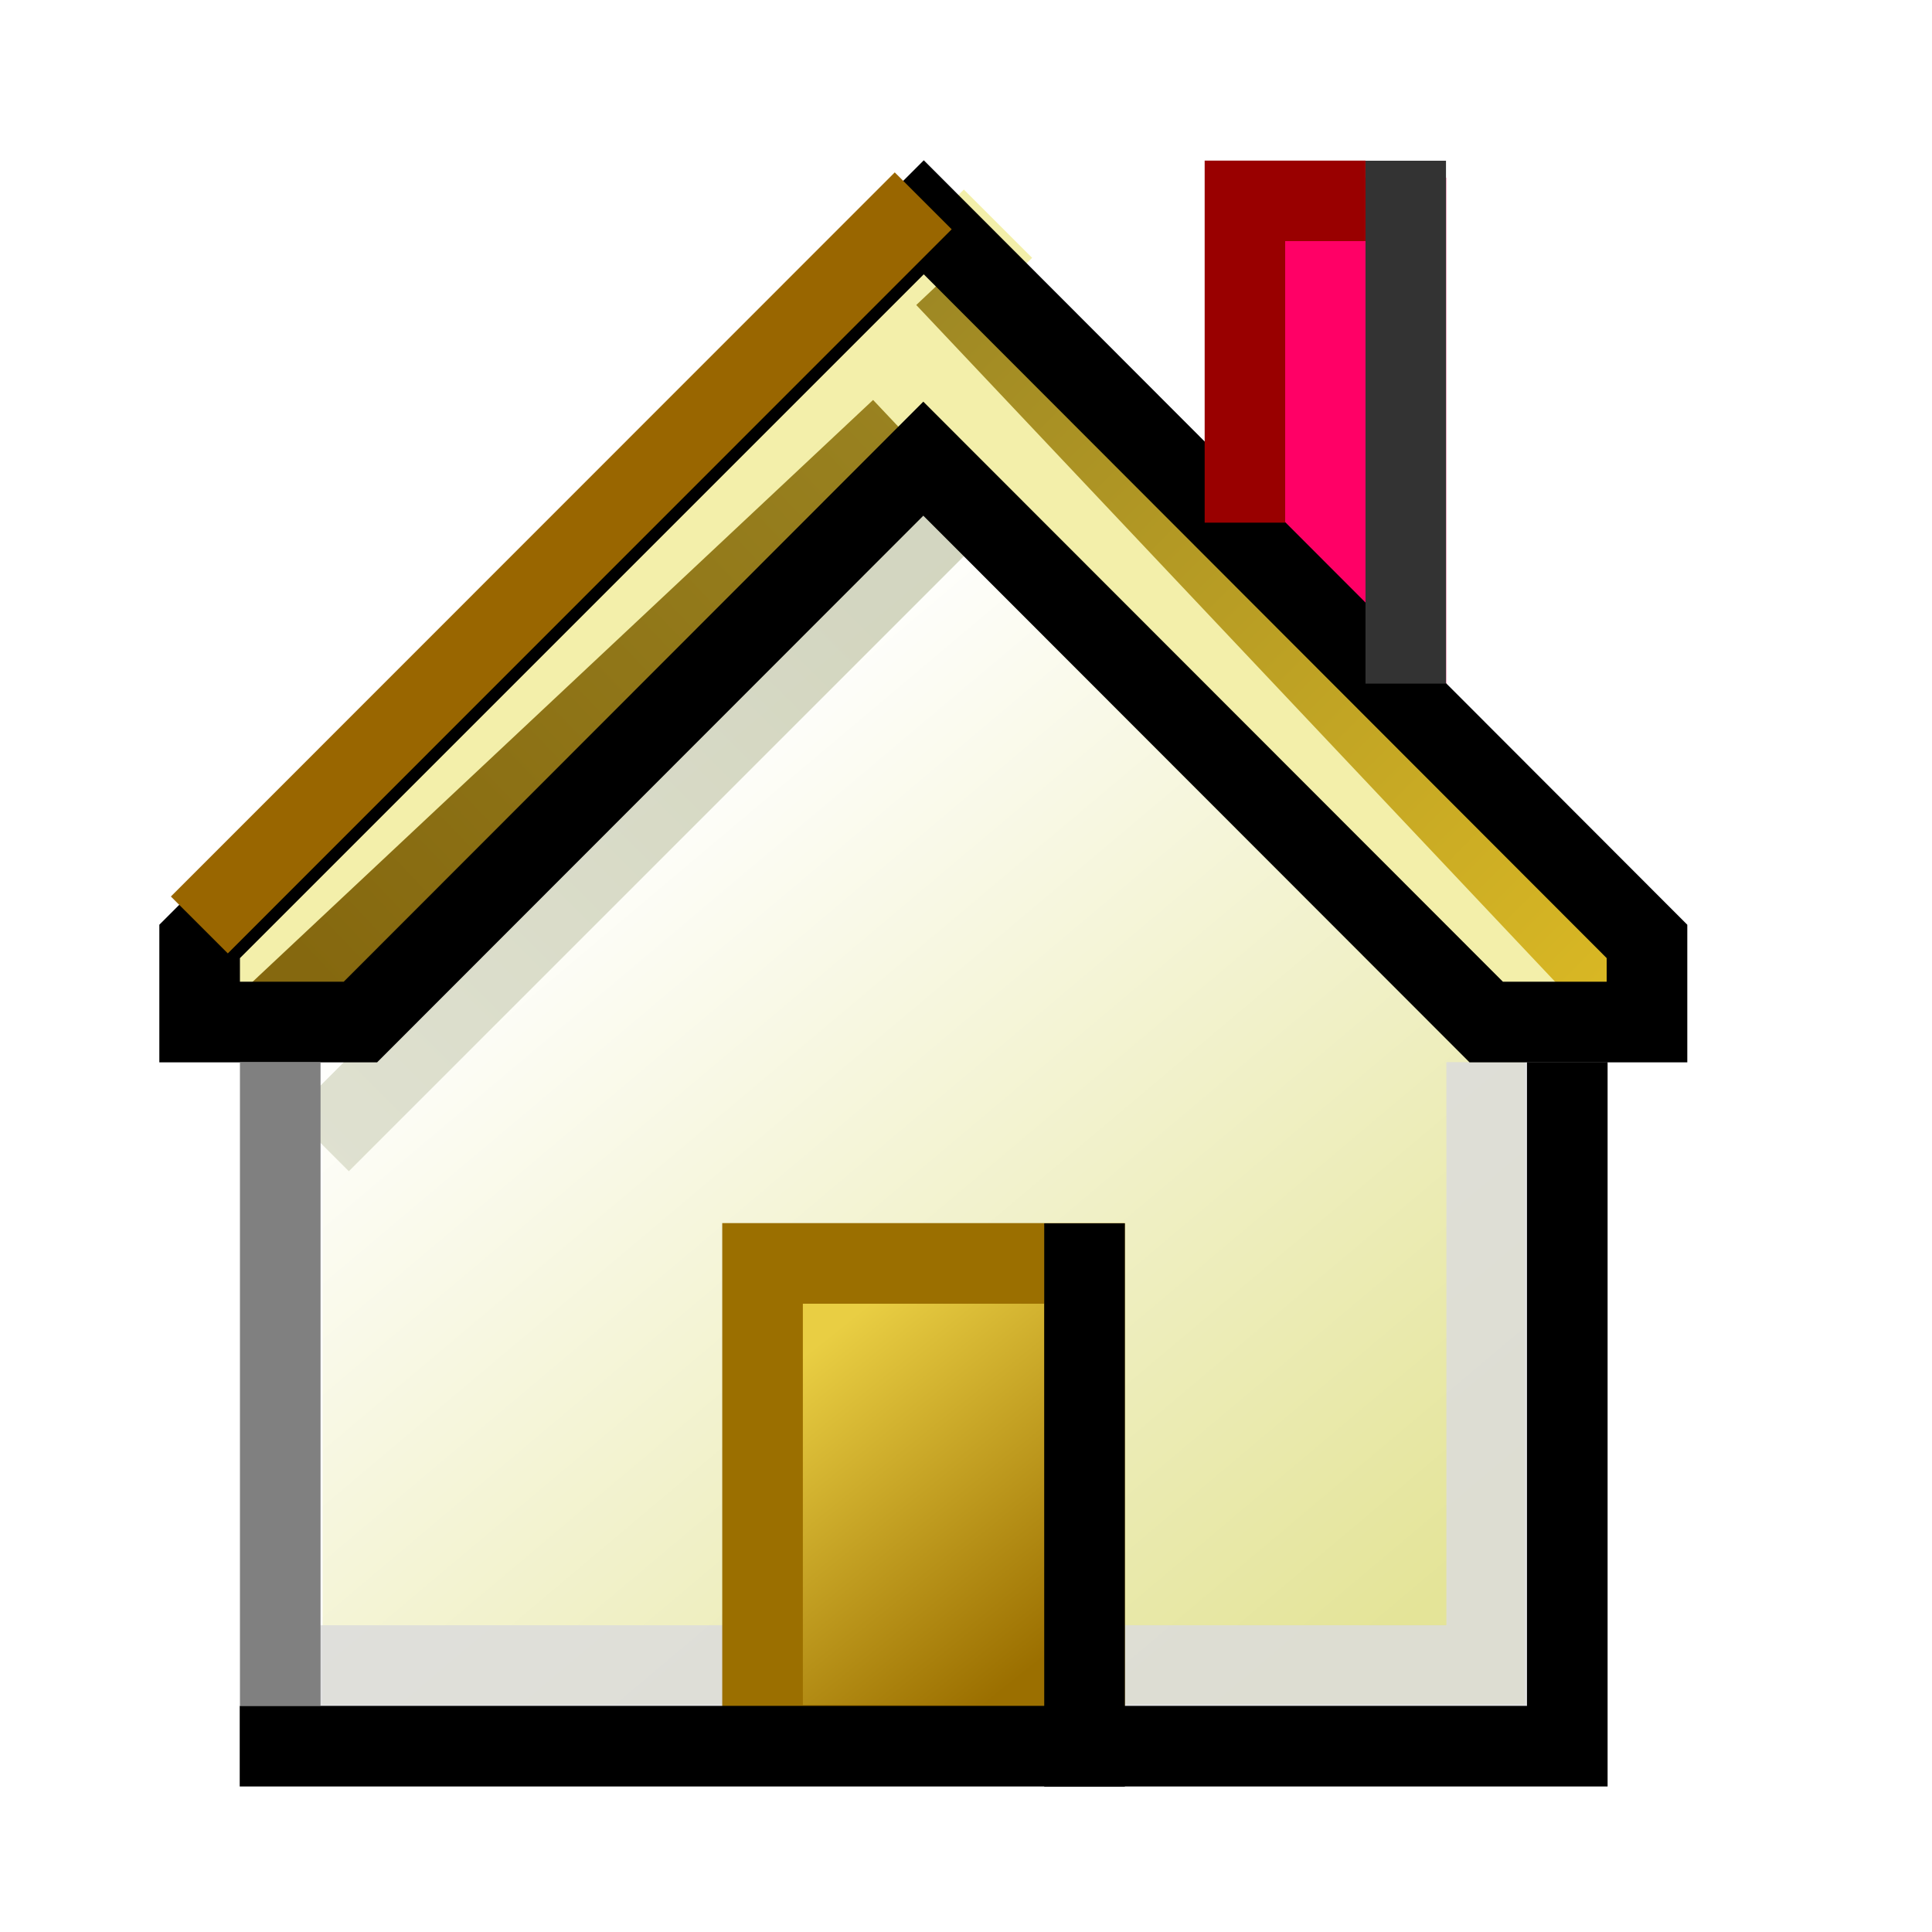 <?xml version="1.0" encoding="UTF-8" standalone="no"?>
<!-- Created with Inkscape (http://www.inkscape.org/) -->

<svg
   xmlns:dc="http://purl.org/dc/elements/1.1/"
   xmlns:cc="http://creativecommons.org/ns#"
   xmlns:rdf="http://www.w3.org/1999/02/22-rdf-syntax-ns#"
   xmlns:svg="http://www.w3.org/2000/svg"
   xmlns="http://www.w3.org/2000/svg"
   xmlns:xlink="http://www.w3.org/1999/xlink"
   xmlns:sodipodi="http://sodipodi.sourceforge.net/DTD/sodipodi-0.dtd"
   xmlns:inkscape="http://www.inkscape.org/namespaces/inkscape"
   width="24"
   height="24"
   viewBox="0 0 6.35 6.35"
   version="1.1"
   id="svg8"
   inkscape:version="0.92.3 (2405546, 2018-03-11)"
   sodipodi:docname="go-home.svg">
  <defs
     id="defs2">
    <linearGradient
       inkscape:collect="always"
       xlink:href="#linearGradient4601"
       id="linearGradient4603"
       x1="10.98"
       y1="291.973"
       x2="13.097"
       y2="294.486"
       gradientUnits="userSpaceOnUse"
       gradientTransform="matrix(0.768,0,0,0.766,-1.318,67.964)" />
    <linearGradient
       inkscape:collect="always"
       id="linearGradient4601">
      <stop
         style="stop-color:#ffffff;stop-opacity:1"
         offset="0"
         id="stop4597" />
      <stop
         style="stop-color:#e4e498;stop-opacity:1"
         offset="1"
         id="stop4599" />
    </linearGradient>
    <linearGradient
       inkscape:collect="always"
       xlink:href="#linearGradient4635"
       id="linearGradient4637"
       x1="2.646"
       y1="293.56"
       x2="4.233"
       y2="291.973"
       gradientUnits="userSpaceOnUse"
       gradientTransform="translate(3.354,-0.665)" />
    <linearGradient
       inkscape:collect="always"
       id="linearGradient4635">
      <stop
         style="stop-color:#dee0d0;stop-opacity:1"
         offset="0"
         id="stop4631" />
      <stop
         style="stop-color:#cccfb6;stop-opacity:1"
         offset="1"
         id="stop4633" />
    </linearGradient>
    <linearGradient
       inkscape:collect="always"
       xlink:href="#linearGradient4569"
       id="linearGradient4571"
       x1="11.597"
       y1="294.795"
       x2="13.187"
       y2="293.293"
       gradientUnits="userSpaceOnUse"
       gradientTransform="translate(-5.202,-2.691)" />
    <linearGradient
       inkscape:collect="always"
       id="linearGradient4569">
      <stop
         style="stop-color:#85680f;stop-opacity:1"
         offset="0"
         id="stop4565" />
      <stop
         style="stop-color:#9e8824;stop-opacity:1"
         offset="1"
         id="stop4567" />
    </linearGradient>
    <linearGradient
       inkscape:collect="always"
       xlink:href="#linearGradient4579"
       id="linearGradient4581"
       x1="12.435"
       y1="289.856"
       x2="14.023"
       y2="291.444"
       gradientUnits="userSpaceOnUse"
       gradientTransform="translate(-4.713,0.749)" />
    <linearGradient
       inkscape:collect="always"
       id="linearGradient4579">
      <stop
         style="stop-color:#9e8824;stop-opacity:1"
         offset="0"
         id="stop4575" />
      <stop
         style="stop-color:#dcba24;stop-opacity:1"
         offset="1"
         id="stop4577" />
    </linearGradient>
    <linearGradient
       inkscape:collect="always"
       xlink:href="#linearGradient4621"
       id="linearGradient4623"
       x1="14.552"
       y1="294.09"
       x2="15.081"
       y2="294.751"
       gradientUnits="userSpaceOnUse"
       gradientTransform="translate(-7.008,-1.236)" />
    <linearGradient
       inkscape:collect="always"
       id="linearGradient4621">
      <stop
         style="stop-color:#e9ce43;stop-opacity:1"
         offset="0"
         id="stop4617" />
      <stop
         style="stop-color:#9b6f00;stop-opacity:1"
         offset="1"
         id="stop4619" />
    </linearGradient>
  </defs>
  <sodipodi:namedview
     id="base"
     pagecolor="#ffffff"
     bordercolor="#666666"
     borderopacity="1.0"
     inkscape:pageopacity="0.0"
     inkscape:pageshadow="2"
     inkscape:zoom="22.4"
     inkscape:cx="11.808592"
     inkscape:cy="8.29908"
     inkscape:document-units="px"
     inkscape:current-layer="layer1"
     showgrid="true"
     units="px"
     inkscape:window-width="1920"
     inkscape:window-height="1031"
     inkscape:window-x="0"
     inkscape:window-y="0"
     inkscape:window-maximized="1">
    <inkscape:grid
       type="xygrid"
       id="grid815"
       spacingx="0.132"
       spacingy="0.132"
       empspacing="2" />
  </sodipodi:namedview>
  <g
     inkscape:label="Layer 1"
     inkscape:groupmode="layer"
     id="layer1"
     transform="translate(0,-290.65)">
    <g
       id="g955"
       transform="matrix(0.396,0,0,0.396,-7.066,289.007)">
      <g
         id="g886"
         transform="translate(12.684,-1.4309063e-6)">
        <g
           transform="matrix(3.78,0,0,3.78,-16.355,-1091.854)"
           id="layer1-3"
           inkscape:label="Layer 1">
          <path
             sodipodi:nodetypes="cc"
             inkscape:connector-curvature="0"
             id="path4559"
             d="m 6.218,292.104 1.59,-1.59"
             style="opacity:1;fill:none;fill-opacity:1;fill-rule:nonzero;stroke:#f3efaa;stroke-width:0.212;stroke-linecap:square;stroke-linejoin:miter;stroke-miterlimit:4;stroke-dasharray:none;stroke-opacity:1" />
          <path
             inkscape:connector-curvature="0"
             id="path4587"
             d="m 6.4,292.272 v 1.418 h 2.64 v -1.418 l -1.32,-1.317 -1.32,1.317"
             style="opacity:1;fill:url(#linearGradient4603);fill-opacity:1;fill-rule:nonzero;stroke:none;stroke-width:0.203;stroke-linecap:butt;stroke-linejoin:miter;stroke-miterlimit:4;stroke-dasharray:none;stroke-opacity:1" />
          <path
             sodipodi:nodetypes="cc"
             inkscape:connector-curvature="0"
             id="path4629"
             d="m 7.808,291.044 -1.413,1.413"
             style="opacity:0.85;fill:none;fill-opacity:1;fill-rule:nonzero;stroke:url(#linearGradient4637);stroke-width:0.177;stroke-linecap:butt;stroke-linejoin:miter;stroke-miterlimit:4;stroke-dasharray:none;stroke-opacity:1" />
          <path
             sodipodi:nodetypes="cc"
             inkscape:connector-curvature="0"
             id="path4563"
             d="m 6.307,292.192 1.413,-1.325"
             style="opacity:1;fill:none;fill-opacity:1;fill-rule:nonzero;stroke:url(#linearGradient4571);stroke-width:0.212;stroke-linecap:butt;stroke-linejoin:miter;stroke-miterlimit:4;stroke-dasharray:none;stroke-opacity:1" />
          <path
             sodipodi:nodetypes="cc"
             inkscape:connector-curvature="0"
             id="path4573"
             d="M 9.221,292.192 7.72,290.602"
             style="opacity:1;fill:none;fill-opacity:1;fill-rule:nonzero;stroke:url(#linearGradient4581);stroke-width:0.212;stroke-linecap:butt;stroke-linejoin:miter;stroke-miterlimit:4;stroke-dasharray:none;stroke-opacity:1" />
          <path
             sodipodi:nodetypes="cc"
             inkscape:connector-curvature="0"
             id="path4561"
             d="m 7.543,290.602 1.501,1.59"
             style="opacity:1;fill:none;fill-opacity:1;fill-rule:nonzero;stroke:#f3efaa;stroke-width:0.212;stroke-linecap:butt;stroke-linejoin:miter;stroke-miterlimit:4;stroke-dasharray:none;stroke-opacity:1" />
          <path
             inkscape:connector-curvature="0"
             id="path4605"
             d="m 8.338,291.132 v -0.794 h 0.529 v 1.323 z"
             style="opacity:1;fill:#ff0066;fill-opacity:1;fill-rule:nonzero;stroke:none;stroke-width:0.265;stroke-linecap:butt;stroke-linejoin:miter;stroke-miterlimit:4;stroke-dasharray:none;stroke-opacity:1" />
          <path
             sodipodi:nodetypes="ccc"
             inkscape:connector-curvature="0"
             id="path4627"
             d="m 8.956,292.28 v 1.325 H 6.395"
             style="opacity:0.85;fill:none;fill-opacity:1;fill-rule:nonzero;stroke:#dcdcdc;stroke-width:0.177;stroke-linecap:butt;stroke-linejoin:miter;stroke-miterlimit:4;stroke-dasharray:none;stroke-opacity:1" />
          <path
             sodipodi:nodetypes="ccccccccc"
             inkscape:connector-curvature="0"
             id="path4557"
             d="m 7.72,290.425 -1.59,1.59 v 0.177 h 0.353 l 1.236,-1.237 1.236,1.237 h 0.353 v -0.177 z"
             style="opacity:1;fill:none;fill-opacity:1;fill-rule:nonzero;stroke:#000000;stroke-width:0.177;stroke-linecap:butt;stroke-linejoin:miter;stroke-miterlimit:4;stroke-dasharray:none;stroke-opacity:1" />
          <path
             sodipodi:nodetypes="cc"
             inkscape:connector-curvature="0"
             id="path4585"
             d="m 6.307,292.28 v 1.413"
             style="opacity:1;fill:none;fill-opacity:1;fill-rule:nonzero;stroke:#808080;stroke-width:0.177;stroke-linecap:butt;stroke-linejoin:miter;stroke-miterlimit:4;stroke-dasharray:none;stroke-opacity:1" />
          <path
             sodipodi:nodetypes="ccccc"
             inkscape:connector-curvature="0"
             id="path4615"
             d="m 7.366,292.722 1e-7,1.058 h 0.707 l -10e-8,-1.058 z"
             style="opacity:1;fill:url(#linearGradient4623);fill-opacity:1;fill-rule:nonzero;stroke:#9b6f00;stroke-width:0.177;stroke-linecap:butt;stroke-linejoin:miter;stroke-miterlimit:4;stroke-dasharray:none;stroke-opacity:1" />
          <path
             sodipodi:nodetypes="ccc"
             inkscape:connector-curvature="0"
             id="path4583"
             d="m 9.133,292.28 v 1.502 H 6.218"
             style="opacity:1;fill:none;fill-opacity:1;fill-rule:nonzero;stroke:#000000;stroke-width:0.177;stroke-linecap:butt;stroke-linejoin:miter;stroke-miterlimit:4;stroke-dasharray:none;stroke-opacity:1" />
          <path
             sodipodi:nodetypes="cc"
             inkscape:connector-curvature="0"
             id="path4625"
             d="m 8.073,292.634 v 1.237"
             style="opacity:1;fill:#9b6f00;fill-opacity:1;fill-rule:nonzero;stroke:#000000;stroke-width:0.177;stroke-linecap:butt;stroke-linejoin:miter;stroke-miterlimit:4;stroke-dasharray:none;stroke-opacity:1" />
        </g>
        <path
           inkscape:connector-curvature="0"
           id="path863"
           d="M 16.827,9.823 V 5.483"
           style="opacity:1;fill:#000000;fill-opacity:1;fill-rule:nonzero;stroke:#333333;stroke-width:0.668;stroke-linecap:butt;stroke-linejoin:miter;stroke-miterlimit:4;stroke-dasharray:none;stroke-opacity:1;paint-order:normal" />
        <path
           inkscape:connector-curvature="0"
           id="path865"
           d="M 15.492,8.487 V 5.816 h 1.001"
           style="opacity:1;fill:none;fill-opacity:1;fill-rule:nonzero;stroke:#990000;stroke-width:0.668;stroke-linecap:butt;stroke-linejoin:miter;stroke-miterlimit:4;stroke-dasharray:none;stroke-opacity:1;paint-order:normal" />
        <path
           inkscape:connector-curvature="0"
           id="path867"
           d="M 12.822,5.816 6.814,11.826"
           style="opacity:1;fill:#996600;fill-opacity:1;fill-rule:nonzero;stroke:#996600;stroke-width:0.668;stroke-linecap:butt;stroke-linejoin:miter;stroke-miterlimit:4;stroke-dasharray:none;stroke-opacity:1;paint-order:normal" />
      </g>
    </g>
  </g>
</svg>
